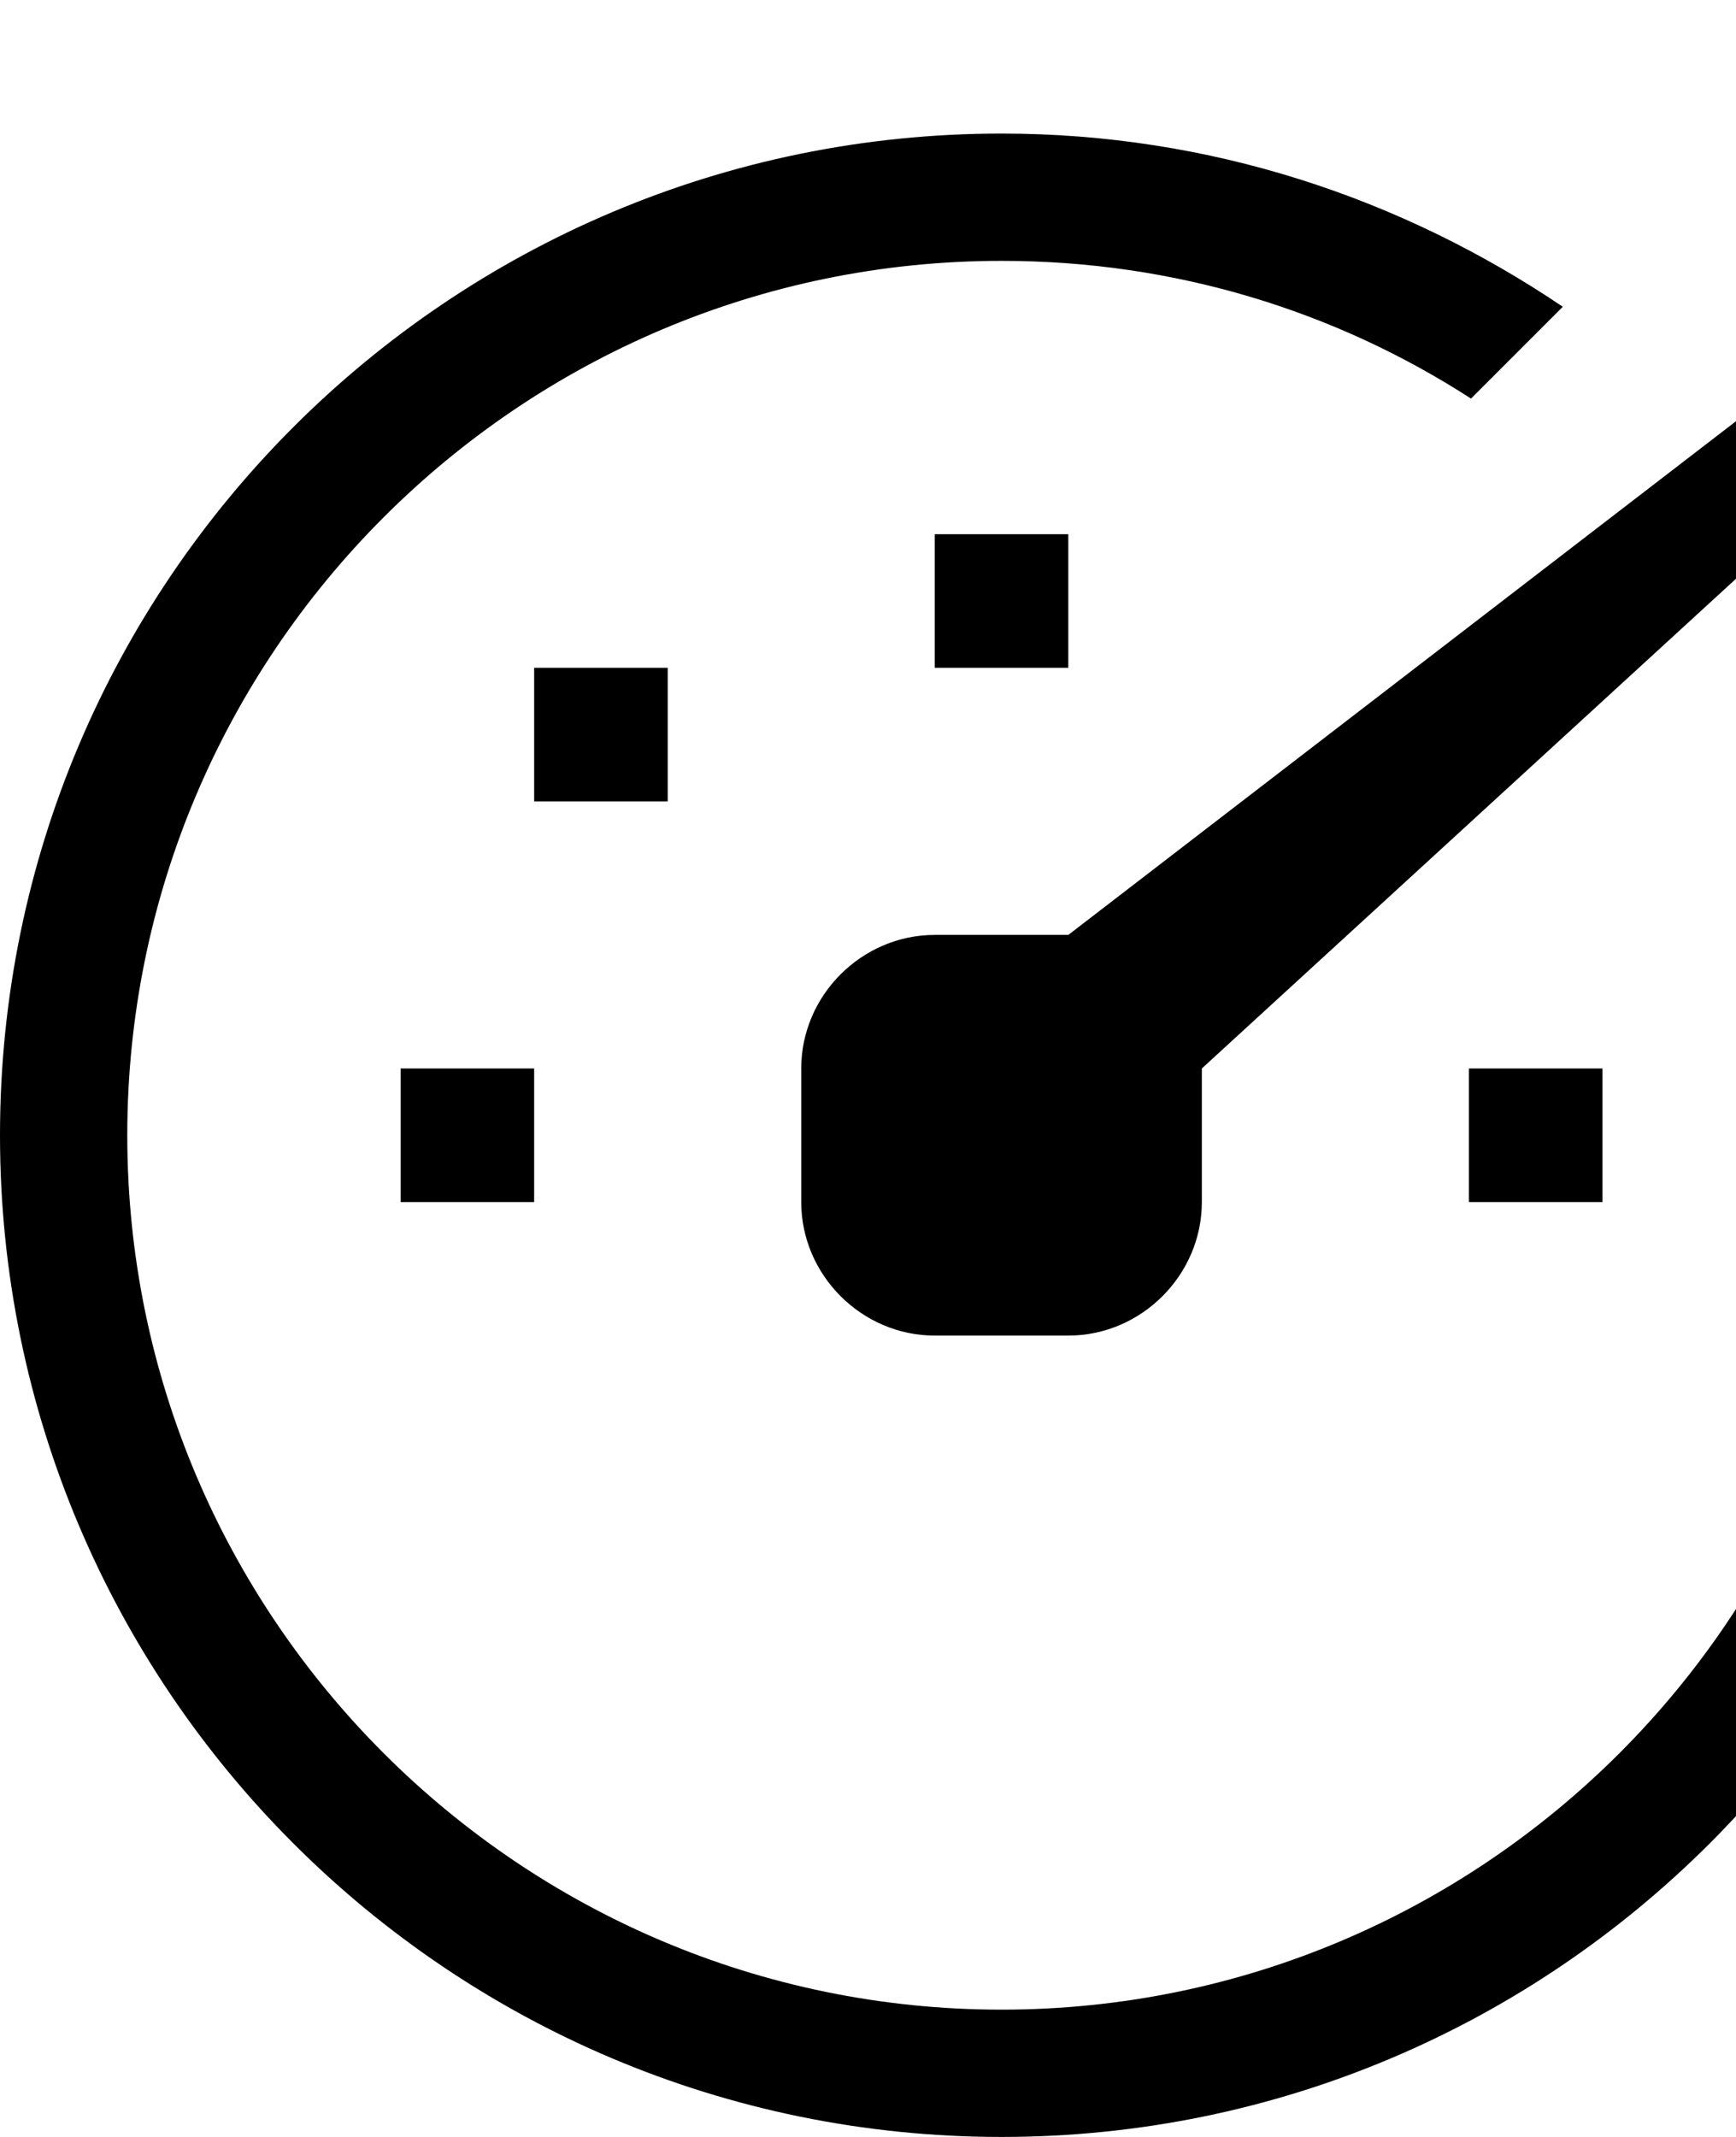 <svg height="1024" width="832" xmlns="http://www.w3.org/2000/svg">
  <path d="M512 320h-64v-64h64v64z m256 256v-64h-64v64h64zM320 384v-64h-64v64h64z m-64 192v-64h-64v64h64z m611-194c21 50 32 105 32 162 0 231-188 419-419 419S61 775 61 544s188-419 419-419c83 0 160 24 225 66l44-44c-77-52-169-83-269-83C215 64 0 279 0 544s215 480 480 480 480-215 480-480c0-72-16-140-45-201l-48 39z m-419 66c-35 0-64 29-64 64v64c0 35 29 64 64 64h64c35 0 64-29 64-64v-64l384-352-32-32-416 320h-64z" />
</svg>

